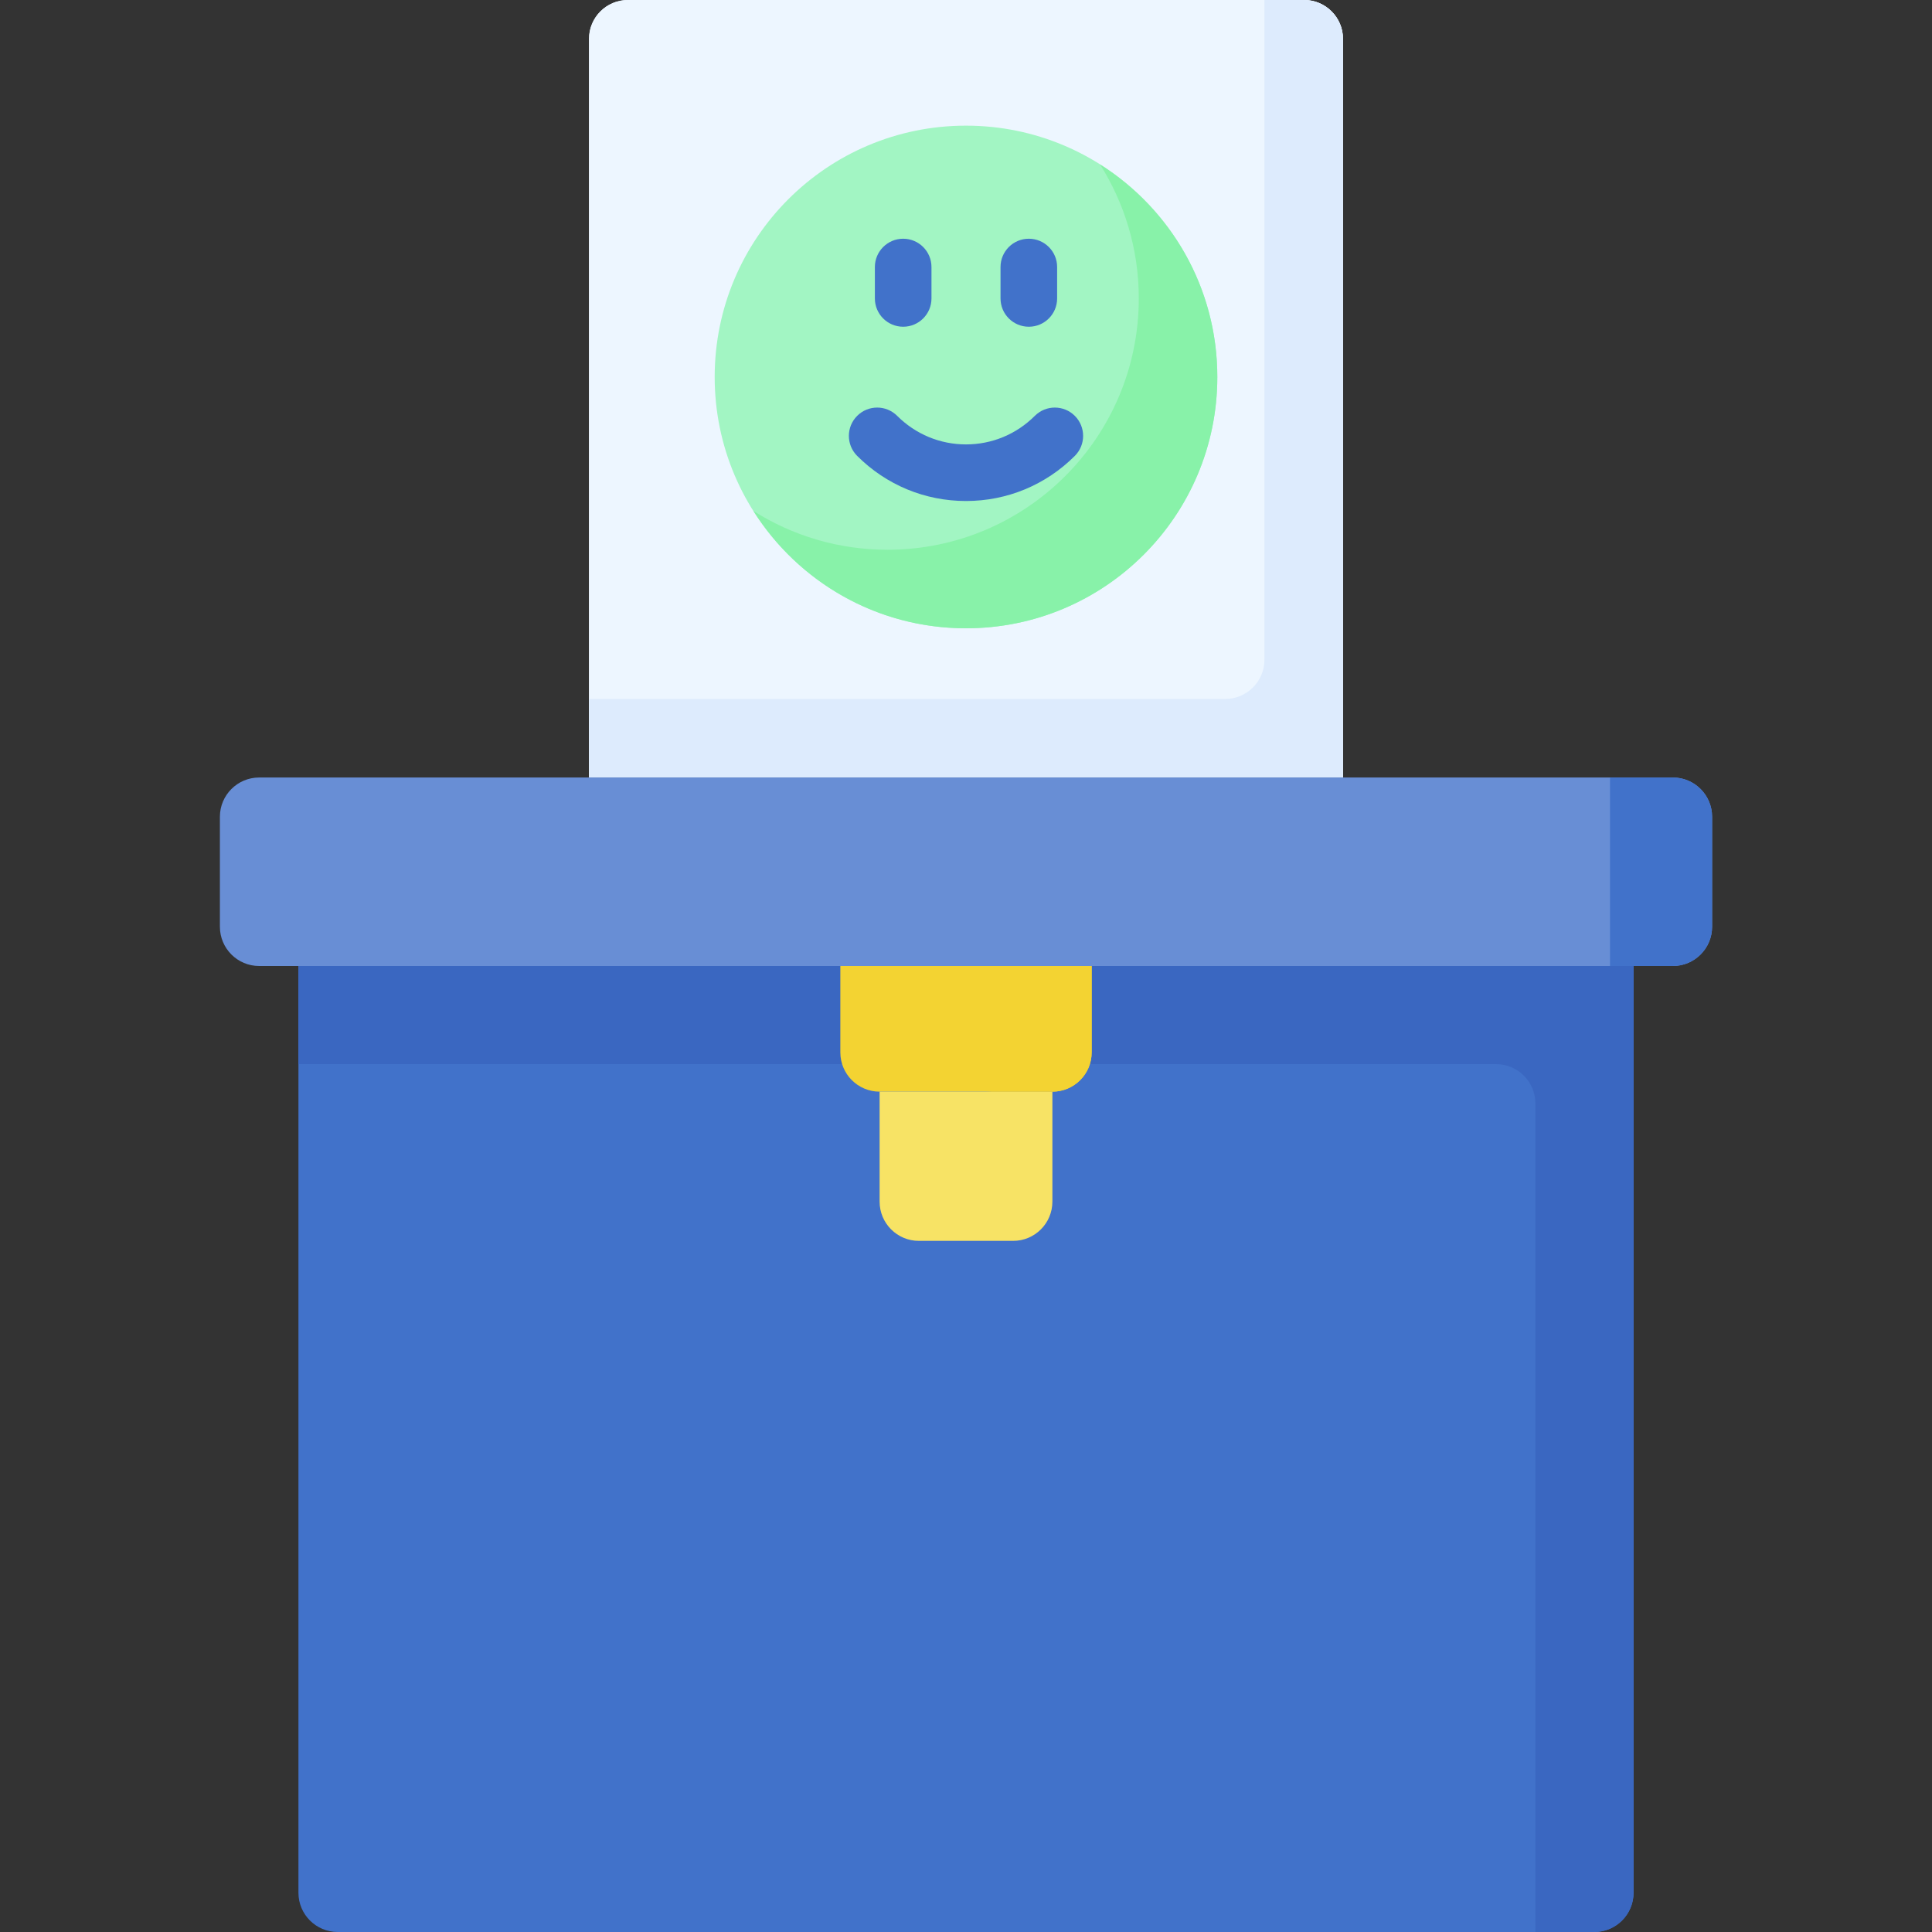 <svg id="Capa_1" enable-background="new 0 0 512 512" height="512" viewBox="0 0 512 512" width="512" xmlns="http://www.w3.org/2000/svg"><rect x="0" y="0" width="512" height="512" fill="#333333" stroke="none"/><g><g><path d="m345.601 0h-179.202c-5.69 0-10.302 4.612-10.302 10.302v195.747h199.805v-195.747c0-5.69-4.612-10.302-10.301-10.302z" fill="#edf6ff"/></g><g><path d="m345.601 0h-179.202c-5.69 0-10.302 4.612-10.302 10.302v195.747h199.805v-195.747c0-5.69-4.612-10.302-10.301-10.302z" fill="#edf6ff"/></g><g><path d="m335.089 0v174.829c0 5.747-4.659 10.407-10.406 10.407h-168.585v20.813h199.805v-195.747c-.001-5.69-4.613-10.302-10.302-10.302z" fill="#ddebfd"/></g><g><g><circle cx="256" cy="99.902" fill="#a2f5c3" r="66.602"/></g><g><path d="m291.517 43.572c6.497 10.282 10.272 22.455 10.272 35.517 0 36.783-29.819 66.602-66.602 66.602-13.062 0-25.235-3.775-35.517-10.272 11.799 18.673 32.609 31.085 56.33 31.085 36.783 0 66.602-29.819 66.602-66.602 0-23.721-12.412-44.531-31.085-56.33z" fill="#88f2a9"/></g></g><g><path d="m443.317 256h-374.634c-5.747 0-10.407-4.659-10.407-10.407v-29.138c0-5.747 4.659-10.407 10.407-10.407h374.634c5.747 0 10.406 4.659 10.406 10.407v29.138c.001 5.748-4.659 10.407-10.406 10.407z" fill="#688ed5"/></g><g><path d="m443.317 256h-16.65v-49.951h16.65c5.747 0 10.406 4.659 10.406 10.407v29.138c.001 5.747-4.659 10.406-10.406 10.406z" fill="#4172ca"/></g><g><path d="m422.504 512h-333.008c-5.747 0-10.407-4.659-10.407-10.406v-245.594h353.821v245.594c.001 5.747-4.659 10.406-10.406 10.406z" fill="#4172ca"/></g><g><path d="m79.089 256v26.016h317.398c5.747 0 10.407 4.659 10.407 10.406v219.578h15.61c5.747 0 10.407-4.659 10.407-10.406v-245.594z" fill="#3a67c1"/></g><g><path d="m278.894 289.301h-45.789c-5.747 0-10.407-4.659-10.407-10.406v-22.895h66.602v22.894c.001 5.748-4.658 10.407-10.406 10.407z" fill="#f3d332"/></g><g><path d="m268.488 328.846h-24.976c-5.747 0-10.406-4.659-10.406-10.406v-29.138h45.789v29.138c-.001 5.746-4.66 10.406-10.407 10.406z" fill="#f7e365"/></g><g><path d="m271.61 256v22.894c0 5.747-4.659 10.406-10.406 10.406h17.691c5.747 0 10.406-4.659 10.406-10.406v-22.894z" fill="#f3d332"/></g><g><path d="m256 132.773c-10.875 0-21.117-4.245-28.838-11.954-2.931-2.926-2.936-7.675-.009-10.606 2.926-2.932 7.674-2.936 10.606-.009 4.889 4.881 11.367 7.569 18.241 7.569s13.352-2.688 18.241-7.569c2.932-2.927 7.681-2.922 10.606.009 2.927 2.932 2.922 7.68-.009 10.606-7.721 7.709-17.963 11.954-28.838 11.954z" fill="#4172ca"/></g><g><path d="m272.65 86.589c-4.142 0-7.5-3.358-7.5-7.5v-8.325c0-4.142 3.358-7.5 7.5-7.5s7.5 3.358 7.5 7.5v8.325c0 4.142-3.358 7.5-7.5 7.5z" fill="#4172ca"/></g><g><path d="m239.35 86.589c-4.142 0-7.5-3.358-7.5-7.5v-8.325c0-4.142 3.358-7.5 7.5-7.5s7.5 3.358 7.5 7.5v8.325c0 4.142-3.358 7.5-7.5 7.5z" fill="#4172ca"/></g></g></svg>